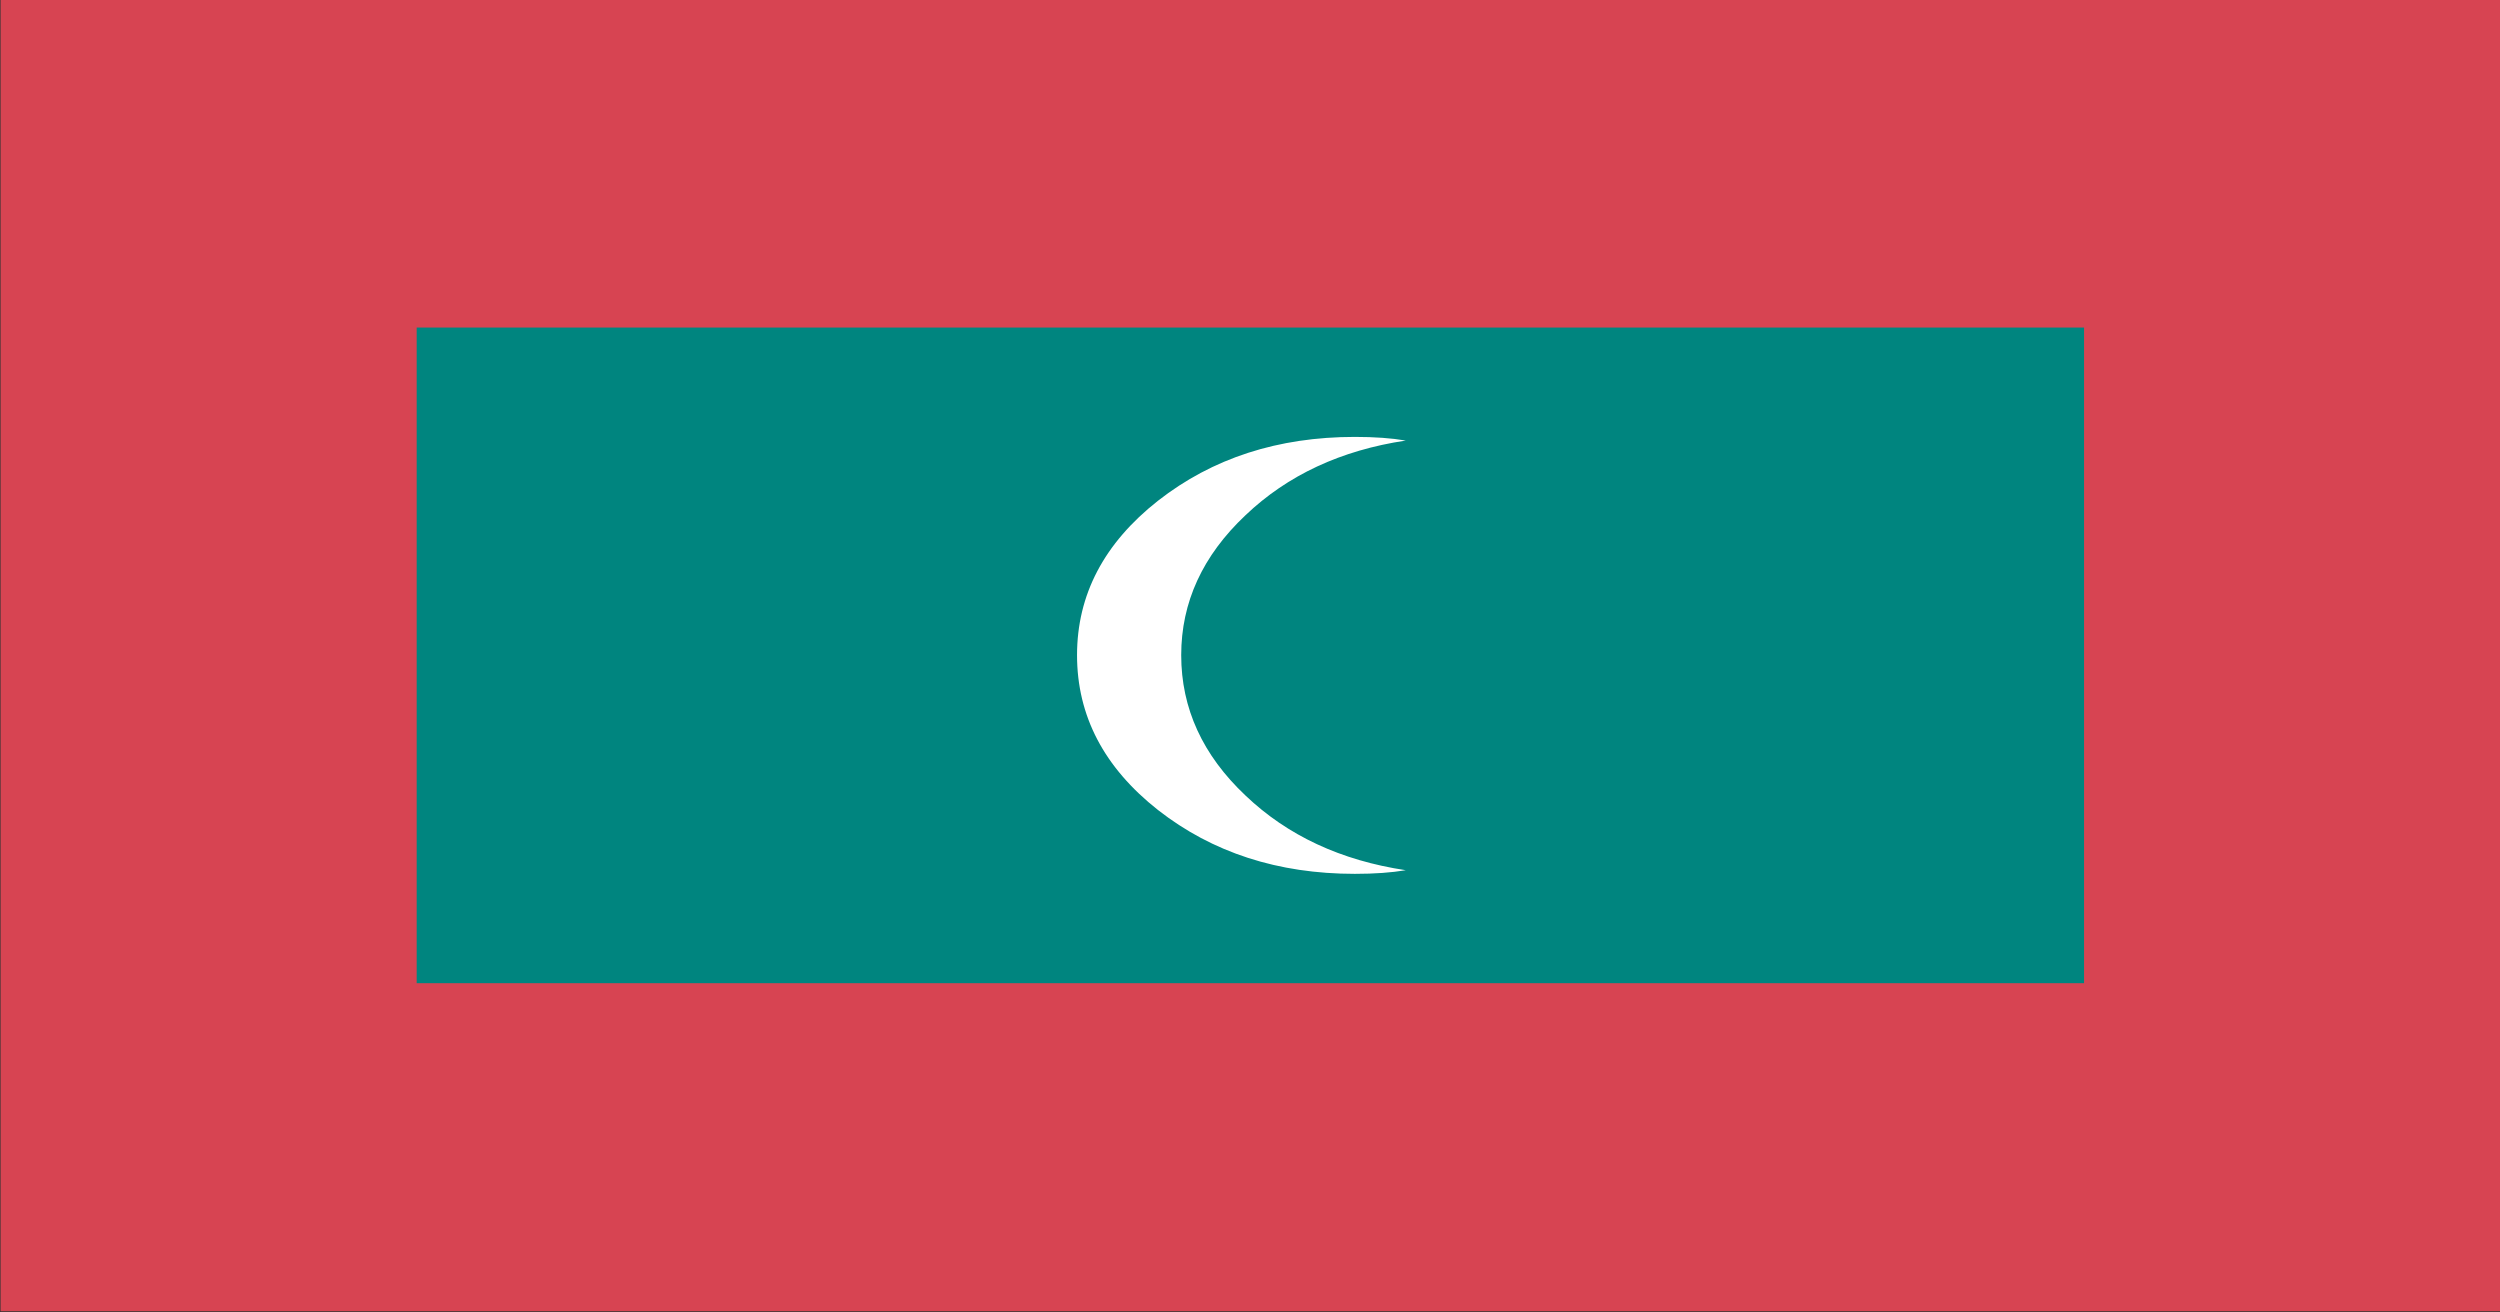 <svg xmlns="http://www.w3.org/2000/svg" xmlns:xlink="http://www.w3.org/1999/xlink" preserveAspectRatio="none" width="200" height="105"><rect width="100%" height="100%" fill="#333333" stroke="none"/><defs><path fill="#D74452" d="M182.5 465.5h216v-144h-216v144z" id="a"/><path fill="#00857F" d="M218.45 429.5H362.5v-71.95H218.45v71.95z" id="b"/><path fill="#FFF" d="M282.5 376.55q-7 7-7 16.95 0 10 7 17 7.05 7 17 7 2.55 0 4.4-.4-8.4-1.6-13.85-8.2-5.55-6.65-5.55-15.4 0-8.7 5.55-15.35 5.45-6.6 13.85-8.2-1.85-.4-4.4-.4-9.95 0-17 7z" id="c"/></defs><use xlink:href="#a" transform="matrix(.926 0 0 .729 -168.95 -234.45)"/><use xlink:href="#b" transform="matrix(.926 0 0 .729 -168.95 -234.45)"/><use xlink:href="#c" transform="matrix(.926 0 0 .729 -168.95 -234.45)"/></svg>